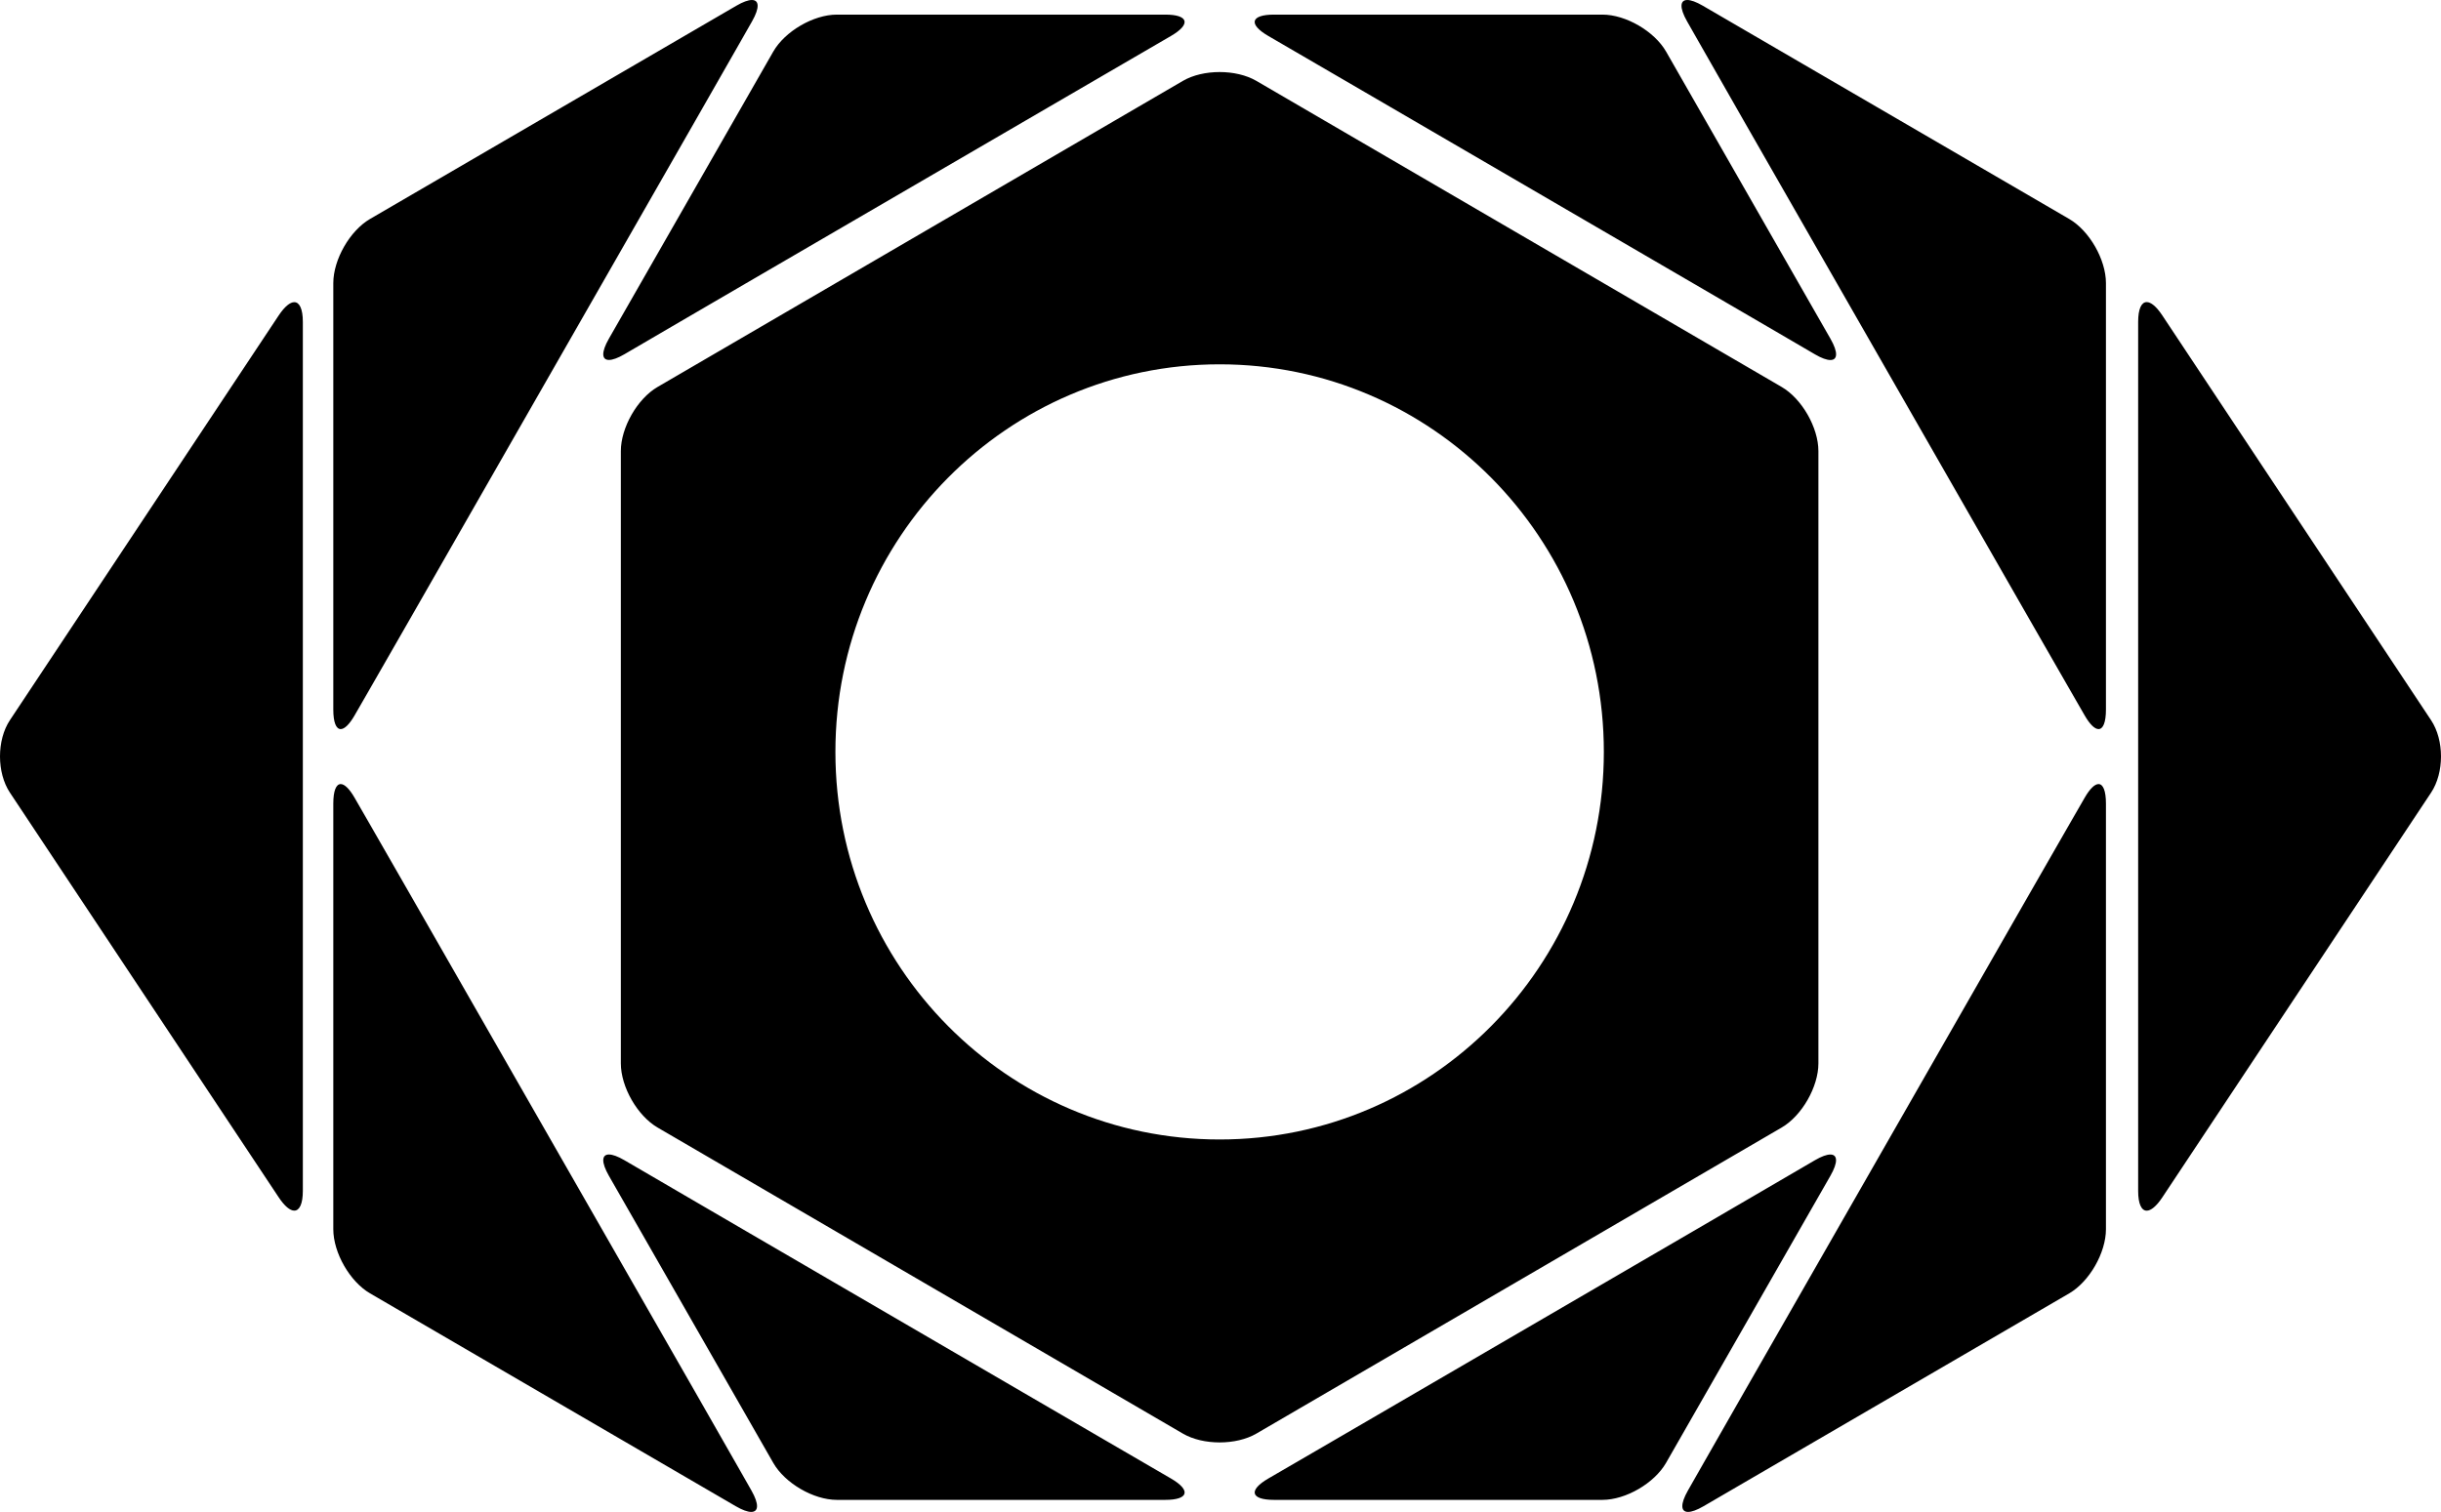 <svg xmlns="http://www.w3.org/2000/svg" width="92" height="57" viewBox="0 0 92 57">
  <path d="M466.351,3.049 L486.151,14.589 C486.912,15.032 487.535,16.121 487.535,17.008 L487.535,40.089 C487.535,40.976 486.912,42.064 486.151,42.508 L466.351,54.048 C465.59,54.491 464.344,54.491 463.583,54.048 L443.783,42.508 C443.021,42.064 442.399,40.976 442.399,40.089 L442.399,17.008 C442.399,16.121 443.021,15.032 443.783,14.589 L463.583,3.049 C464.344,2.605 465.59,2.605 466.351,3.049 Z M464.967,42.959 C472.965,42.959 479.448,36.417 479.448,28.347 C479.448,20.277 472.965,13.735 464.967,13.735 C456.969,13.735 450.486,20.277 450.486,28.347 C450.486,36.417 456.969,42.959 464.967,42.959 Z M487.984,43.526 C488.26,43.526 488.281,43.815 487.986,44.33 L481.793,55.15 C481.353,55.918 480.274,56.546 479.395,56.546 L467.016,56.546 C466.137,56.546 466.041,56.184 466.802,55.741 L468.612,54.689 C469.373,54.246 470.619,53.521 471.381,53.077 L482.815,46.418 C483.576,45.975 484.821,45.249 485.582,44.804 L487.402,43.742 C487.652,43.596 487.849,43.526 487.984,43.526 Z M441.952,43.525 C442.088,43.525 442.284,43.595 442.534,43.741 L444.353,44.802 C445.114,45.247 446.359,45.973 447.121,46.416 L458.556,53.077 C459.318,53.521 460.564,54.246 461.325,54.689 L463.134,55.741 C463.896,56.184 463.8,56.546 462.921,56.546 L450.54,56.546 C449.661,56.546 448.582,55.918 448.143,55.15 L441.95,44.33 C441.655,43.814 441.676,43.525 441.952,43.525 Z M479.397,0.551 C480.276,0.551 481.355,1.179 481.795,1.947 L487.988,12.769 C488.283,13.284 488.262,13.573 487.986,13.573 C487.85,13.573 487.654,13.504 487.404,13.358 L485.582,12.294 C484.821,11.85 483.576,11.124 482.814,10.681 L471.379,4.02 C470.618,3.576 469.372,2.851 468.61,2.408 L466.802,1.356 C466.04,0.913 466.136,0.551 467.015,0.551 L479.397,0.551 Z M462.92,0.551 C463.799,0.551 463.895,0.913 463.133,1.356 L461.324,2.408 C460.562,2.851 459.316,3.576 458.555,4.02 L447.121,10.678 C446.359,11.122 445.114,11.848 444.353,12.292 L442.534,13.355 C442.284,13.501 442.087,13.57 441.952,13.57 C441.676,13.57 441.655,13.281 441.95,12.766 L448.143,1.947 C448.582,1.179 449.661,0.551 450.54,0.551 L462.92,0.551 Z M498.093,29.56 C498.263,29.56 498.372,29.809 498.372,30.295 L498.372,46.342 C498.372,47.229 497.749,48.317 496.987,48.761 L483.205,56.786 C482.955,56.931 482.759,57 482.623,57 C482.346,57 482.323,56.71 482.617,56.193 L483.137,55.28 C483.575,54.511 484.293,53.254 484.733,52.485 L495.425,33.809 C495.865,33.041 496.586,31.785 497.027,31.018 L497.569,30.077 C497.769,29.73 497.952,29.56 498.093,29.56 Z M447.337,0 C447.615,0 447.638,0.29 447.343,0.807 L446.797,1.766 C446.358,2.536 445.64,3.793 445.2,4.561 L434.509,23.237 C434.069,24.005 433.348,25.262 432.907,26.029 L432.365,26.97 C432.165,27.317 431.982,27.487 431.841,27.487 C431.67,27.487 431.562,27.238 431.562,26.752 L431.562,10.674 C431.562,9.787 432.185,8.698 432.946,8.255 L446.756,0.214 C447.005,0.069 447.202,0 447.337,0 Z M431.841,29.56 C431.982,29.56 432.165,29.73 432.365,30.077 L432.907,31.018 C433.348,31.785 434.069,33.041 434.509,33.809 L445.206,52.486 C445.646,53.254 446.364,54.511 446.802,55.281 L447.321,56.193 C447.615,56.71 447.592,57 447.313,57 C447.178,57 446.981,56.931 446.732,56.786 L432.946,48.76 C432.185,48.317 431.562,47.229 431.562,46.342 L431.562,30.295 C431.562,29.809 431.67,29.56 431.841,29.56 Z M482.594,0 C482.729,0 482.925,0.069 483.175,0.214 L496.987,8.255 C497.749,8.698 498.372,9.787 498.372,10.674 L498.372,26.752 C498.372,27.238 498.263,27.487 498.093,27.487 C497.952,27.487 497.769,27.317 497.569,26.97 L497.027,26.029 C496.586,25.262 495.865,24.006 495.425,23.238 L484.727,4.561 C484.287,3.793 483.569,2.535 483.132,1.766 L482.586,0.807 C482.292,0.29 482.315,0 482.594,0 Z M499.909,11.389 C500.067,11.389 500.272,11.553 500.494,11.888 L510.625,27.15 C511.125,27.902 511.125,29.133 510.625,29.885 L500.495,45.144 C500.272,45.479 500.067,45.643 499.909,45.643 C499.712,45.643 499.586,45.39 499.586,44.899 L499.586,41.061 L499.586,37.836 L499.586,19.199 L499.586,15.974 L499.586,12.133 C499.586,11.642 499.712,11.389 499.909,11.389 Z M430.091,11.392 C430.288,11.392 430.414,11.645 430.414,12.136 L430.414,15.972 L430.414,19.198 L430.414,37.834 L430.414,41.06 L430.414,44.896 C430.414,45.388 430.288,45.641 430.091,45.641 C429.933,45.641 429.728,45.477 429.505,45.141 L419.375,29.884 C418.875,29.132 418.875,27.901 419.375,27.148 L429.505,11.891 C429.728,11.556 429.933,11.392 430.091,11.392 Z" transform="translate(-419)"/>
</svg>
